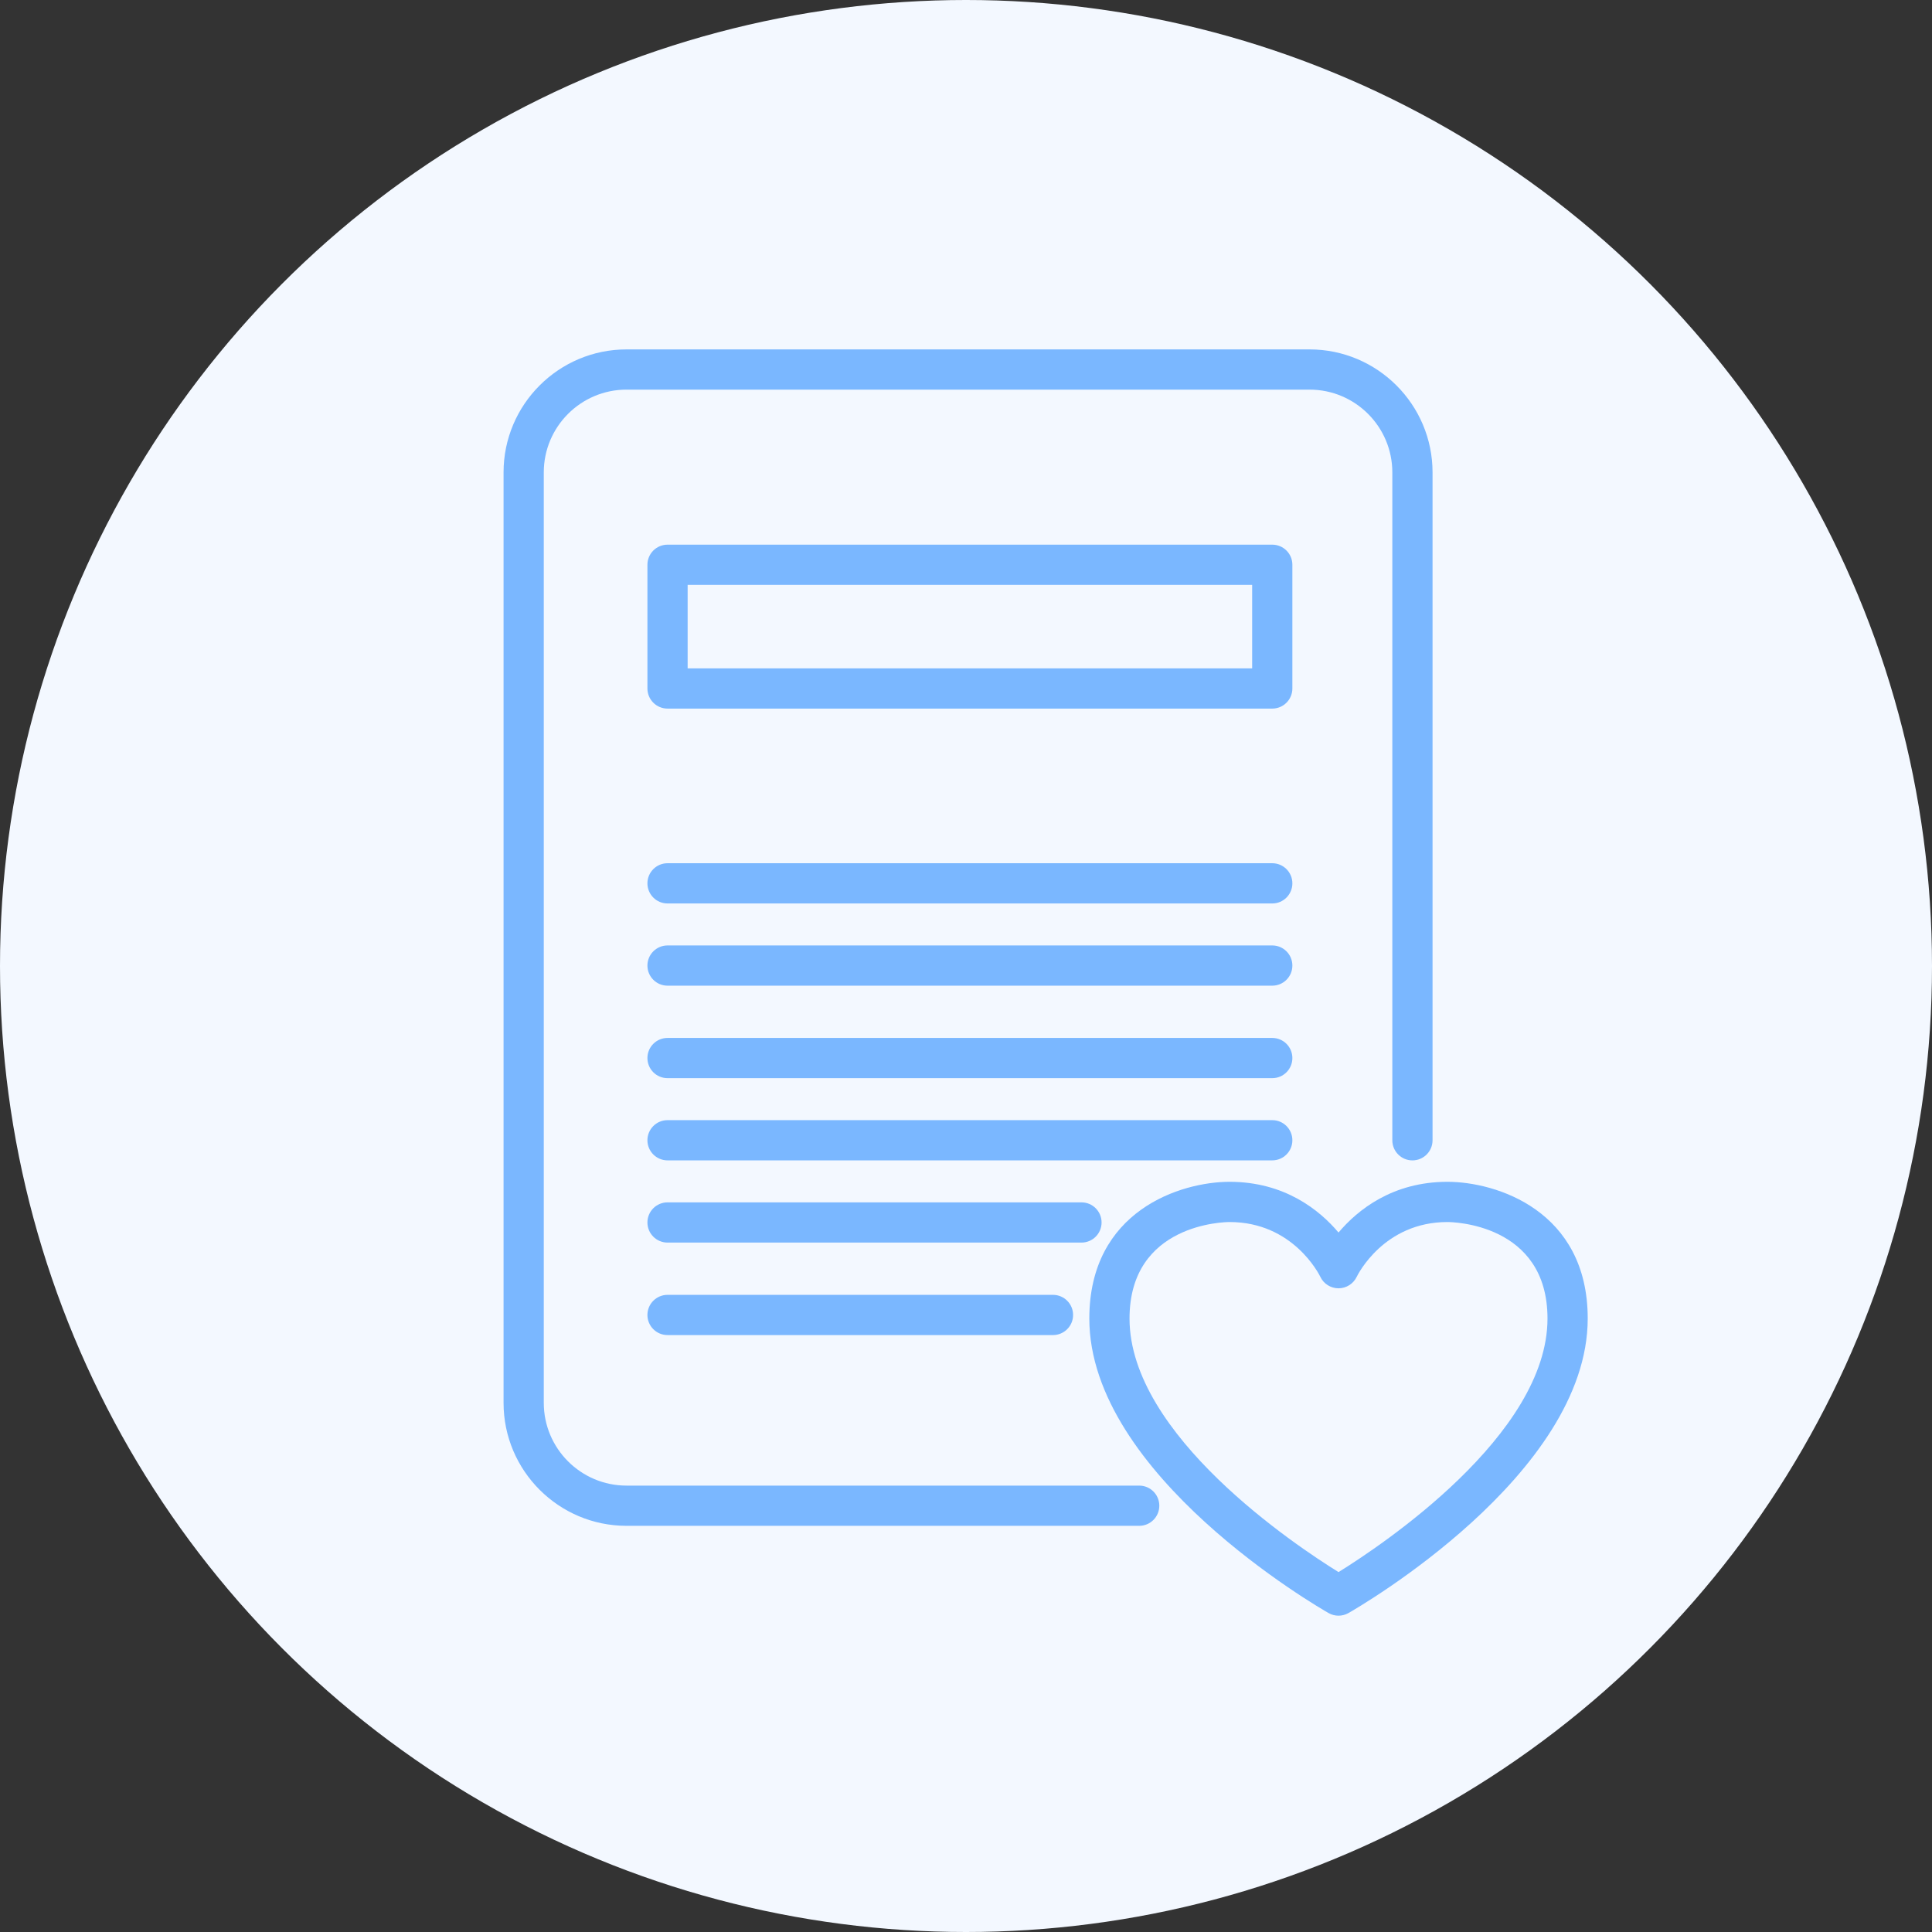 <svg xmlns="http://www.w3.org/2000/svg" xmlns:xlink="http://www.w3.org/1999/xlink" width="170" height="170" version="1.1" viewBox="0 0 170 170"><rect x="0" y="0" width="170" height="170" fill="#333333" stroke="none"/><title>Group 25</title><desc>Created with Sketch.</desc><g id="Page-1" fill="none" fill-rule="evenodd" stroke="none" stroke-width="1"><g id="Group-25"><ellipse id="Oval-2" cx="85" cy="85" fill="#F3F8FF" rx="85" ry="85"/><g id="Group-8" fill="#7AB7FF" transform="translate(44, 30)"><path id="Fill-1" d="M11.127,104.26 C5.163,104.26 0.309,99.407 0.309,93.441 L0.309,11.564 C0.309,5.599 5.163,0.745 11.127,0.745 L71.233,0.745 C77.198,0.745 82.052,5.599 82.052,11.564 L82.052,70.335 C82.052,71.313 81.26,72.105 80.283,72.105 C79.304,72.105 78.513,71.313 78.513,70.335 L78.513,11.564 C78.513,7.55 75.248,4.284 71.233,4.284 L11.127,4.284 C7.113,4.284 3.848,7.55 3.848,11.564 L3.848,93.441 C3.848,97.456 7.113,100.721 11.127,100.721 L56.24,100.721 C57.219,100.721 58.01,101.513 58.01,102.491 C58.01,103.468 57.219,104.26 56.24,104.26 L11.127,104.26 Z"/><path id="Fill-4" d="M16.507,28.811 L66.179,28.811 L66.179,21.464 L16.507,21.464 L16.507,28.811 Z M67.949,32.35 L14.738,32.35 C13.759,32.35 12.968,31.558 12.968,30.581 L12.968,19.695 C12.968,18.718 13.759,17.926 14.738,17.926 L67.949,17.926 C68.927,17.926 69.718,18.718 69.718,19.695 L69.718,30.581 C69.718,31.558 68.927,32.35 67.949,32.35 L67.949,32.35 Z"/><path id="Fill-6" d="M67.949,49.497 L14.738,49.497 C13.759,49.497 12.968,48.705 12.968,47.727 C12.968,46.75 13.759,45.957 14.738,45.957 L67.949,45.957 C68.927,45.957 69.718,46.75 69.718,47.727 C69.718,48.705 68.927,49.497 67.949,49.497"/><path id="Fill-7" d="M67.949,56.731 L14.738,56.731 C13.759,56.731 12.968,55.939 12.968,54.961 C12.968,53.984 13.759,53.191 14.738,53.191 L67.949,53.191 C68.927,53.191 69.718,53.984 69.718,54.961 C69.718,55.939 68.927,56.731 67.949,56.731"/><path id="Fill-8" d="M67.949,64.869 L14.738,64.869 C13.759,64.869 12.968,64.077 12.968,63.099 C12.968,62.122 13.759,61.33 14.738,61.33 L67.949,61.33 C68.927,61.33 69.718,62.122 69.718,63.099 C69.718,64.077 68.927,64.869 67.949,64.869"/><path id="Fill-9" d="M67.949,72.103 L14.738,72.103 C13.759,72.103 12.968,71.311 12.968,70.333 C12.968,69.356 13.759,68.564 14.738,68.564 L67.949,68.564 C68.927,68.564 69.718,69.356 69.718,70.333 C69.718,71.311 68.927,72.103 67.949,72.103"/><path id="Fill-10" d="M51.16,79.337 L14.738,79.337 C13.759,79.337 12.968,78.545 12.968,77.567 C12.968,76.59 13.759,75.798 14.738,75.798 L51.16,75.798 C52.139,75.798 52.93,76.59 52.93,77.567 C52.93,78.545 52.139,79.337 51.16,79.337"/><path id="Fill-11" d="M48.654,87.475 L14.738,87.475 C13.759,87.475 12.968,86.683 12.968,85.706 C12.968,84.729 13.759,83.936 14.738,83.936 L48.654,83.936 C49.631,83.936 50.423,84.729 50.423,85.706 C50.423,86.683 49.631,87.475 48.654,87.475"/><path id="Fill-12" d="M64.193,77.529 C63.834,77.529 55.389,77.625 55.389,86.019 C55.389,96.273 70.009,105.995 73.779,108.331 C77.548,105.995 92.167,96.273 92.167,86.019 C92.167,77.625 83.722,77.529 83.362,77.529 C77.769,77.529 75.473,82.157 75.377,82.354 C75.081,82.966 74.46,83.36 73.781,83.36 L73.772,83.36 C73.088,83.356 72.467,82.964 72.177,82.346 C72.086,82.157 69.788,77.529 64.193,77.529 M73.779,112.167 C73.476,112.167 73.174,112.089 72.903,111.935 C72.044,111.445 51.851,99.783 51.851,86.019 C51.851,76.504 59.923,73.989 64.193,73.989 C69.038,73.989 72.105,76.473 73.779,78.452 C75.451,76.473 78.518,73.989 83.362,73.989 C87.632,73.989 95.706,76.504 95.706,86.019 C95.706,99.783 75.515,111.445 74.655,111.934 C74.384,112.088 74.081,112.167 73.779,112.167"/></g></g></g></svg>